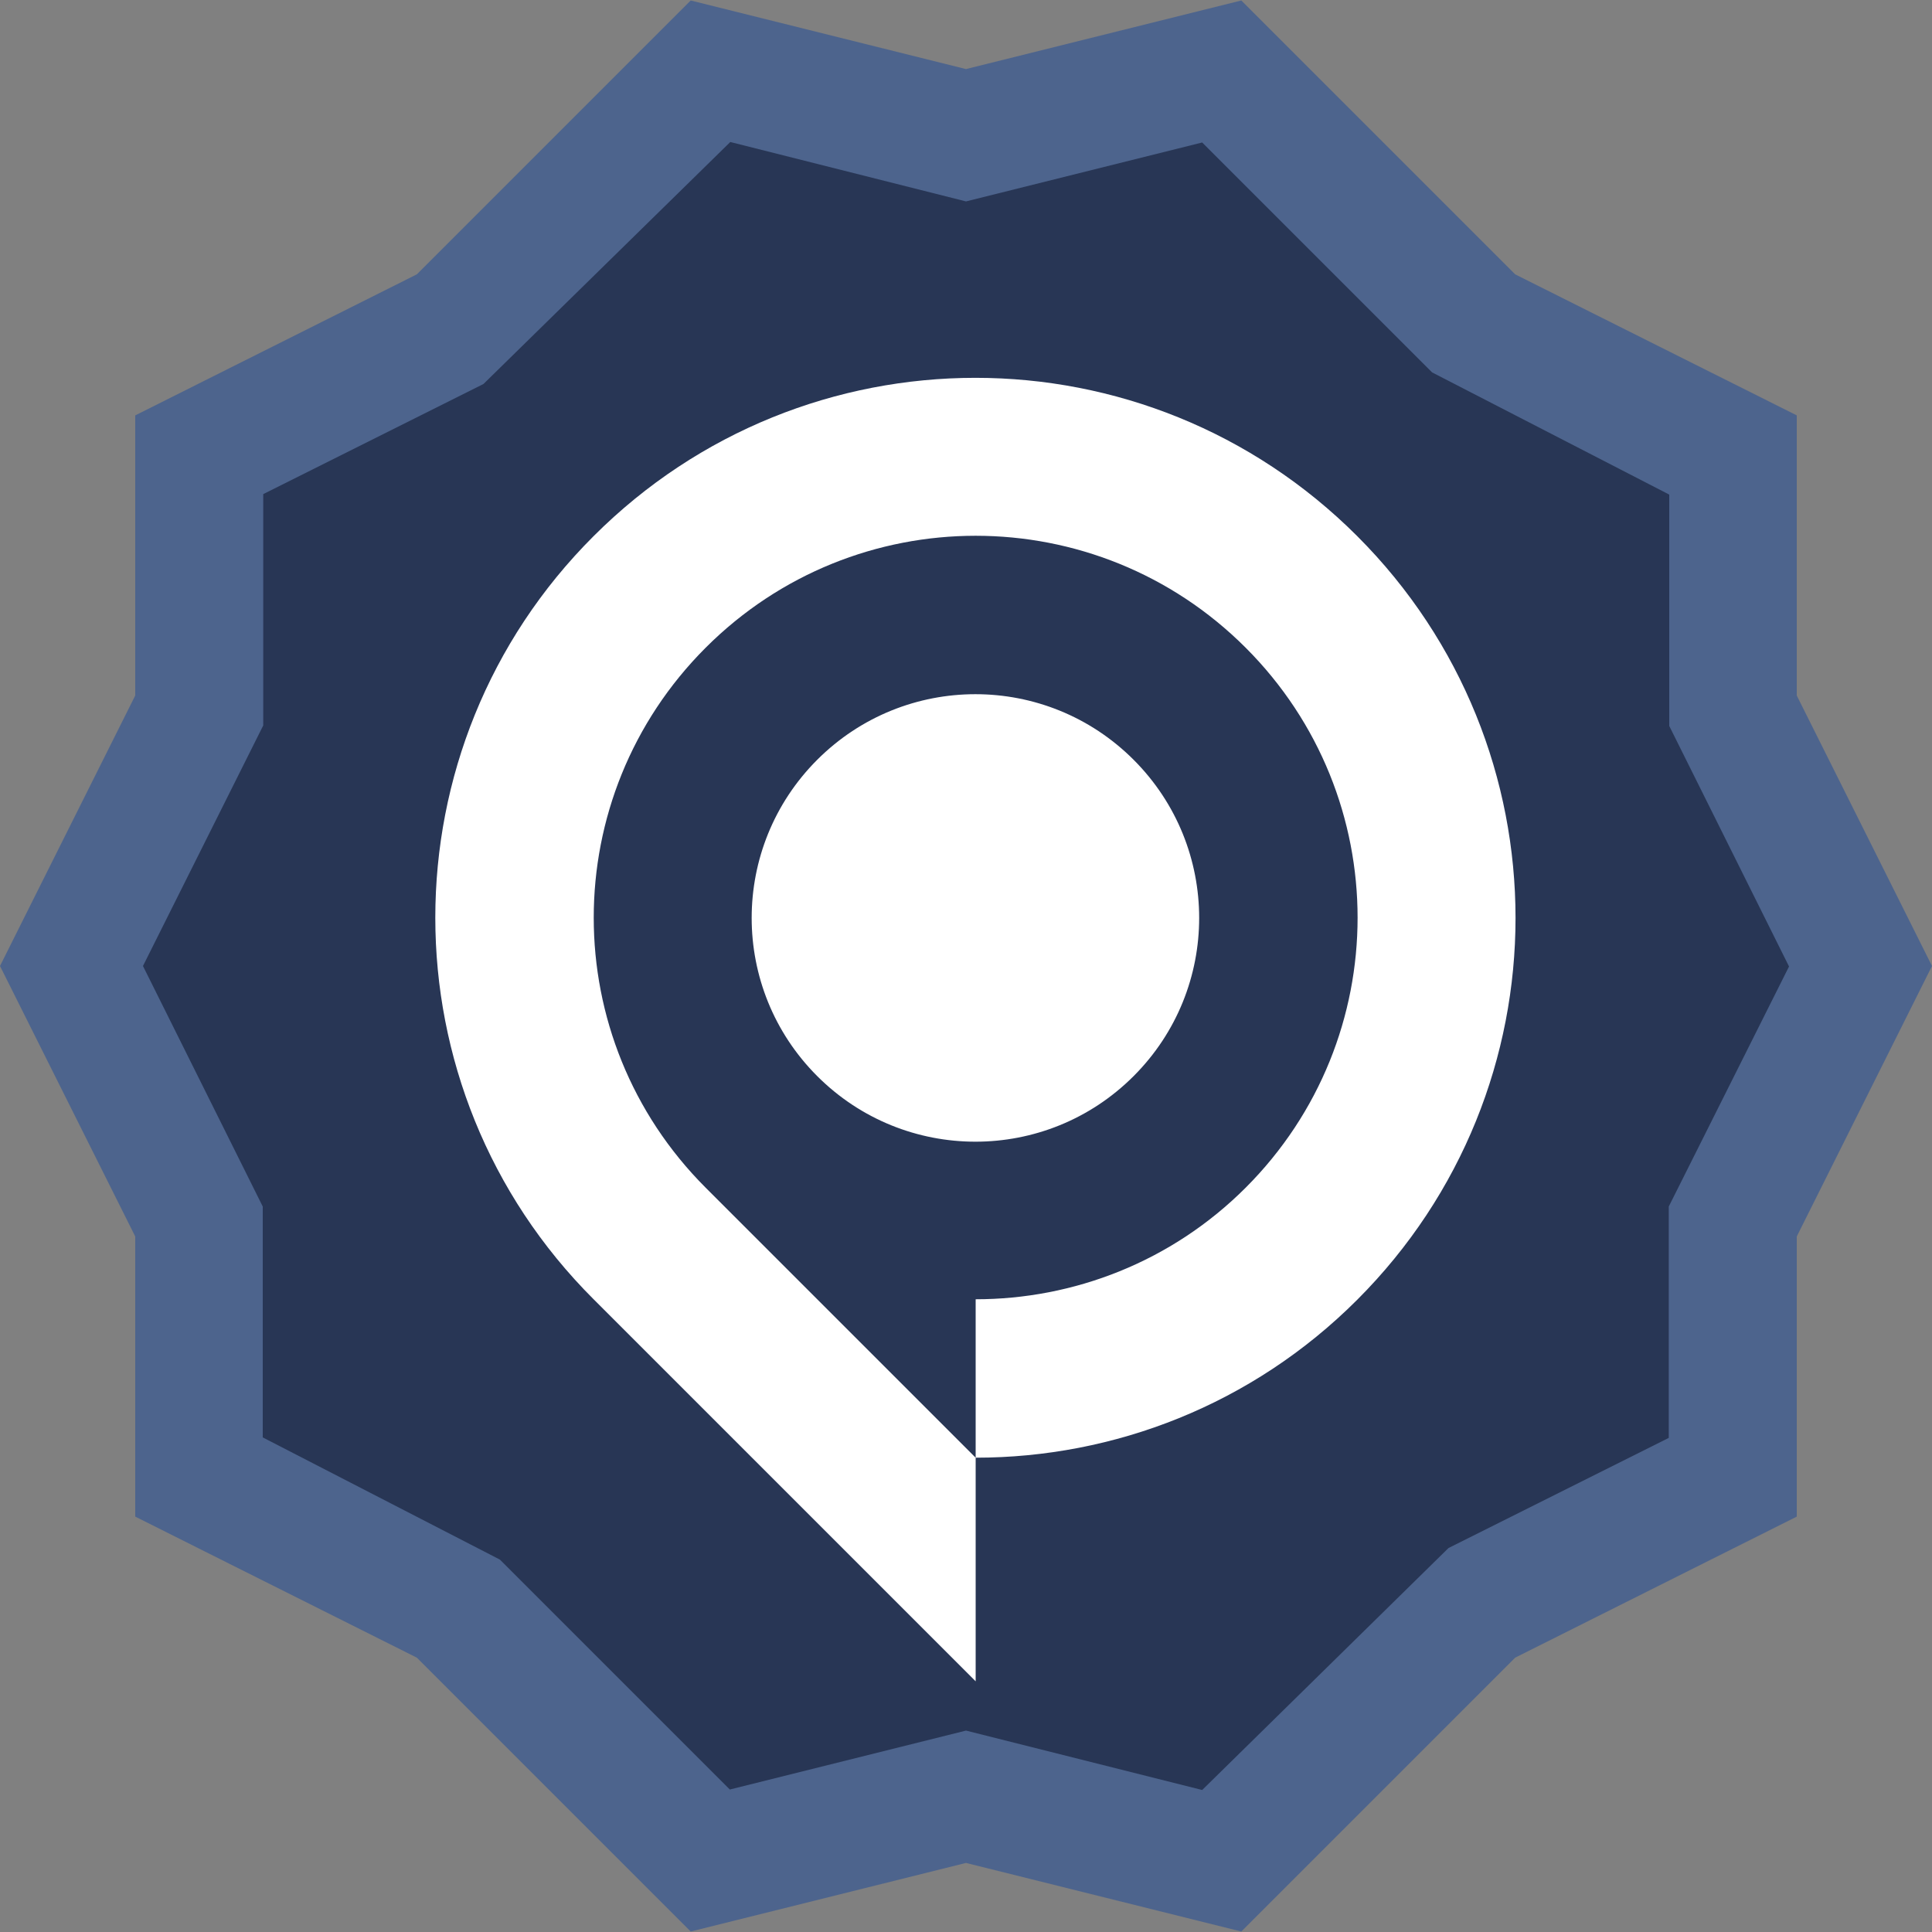 <?xml version="1.0" encoding="utf-8"?>
<!-- Generator: Adobe Illustrator 22.0.1, SVG Export Plug-In . SVG Version: 6.00 Build 0)  -->
<svg version="1.1" id="Layer_1" xmlns="http://www.w3.org/2000/svg" xmlns:xlink="http://www.w3.org/1999/xlink" x="0px" y="0px"
	 width="400px" height="400px" viewBox="0 0 400 400" style="enable-background:new 0 0 400 400;" xml:space="preserve">
<rect x="0" y="0" width="400" height="400" fill="#808080" stroke="none"/>
<g id="Layer_2">
	<ellipse fill="#283655" cx="199.5" cy="198.5" rx="179" ry="180"/>
</g>
<g id="promo-promotion-discount-deal-percent-ribbon">
	<path fill="#4D648D" d="M372,144V86l-58.3-29.2L257,0.1l-57,14.2L143,0.1L86.3,56.8L28,86v58L0,200l28,56v58l58.3,29.2l56.7,56.7
		l57-14.2l57,14.2l56.7-56.7L372,314v-58l28-56L372,144z M345.5,249.8v47.9l-45.6,22.8l-51,50.1L200,358.3l-48.9,12.2l-47.6-47.6
		l-49.1-25.3v-47.8L29.6,200l24.9-49.8v-47.9l45.6-22.8l51.1-50.1L200,41.7l48.9-12.2l47.6,47.6l49.1,25.3v47.9l24.8,49.8
		L345.5,249.8z"/>
	<path id="path5203" fill="#FFFFFF" d="M169.2,157.3c-18.1,18.1-18.1,47.4,0,65.5c18.1,18.1,47.4,18.1,65.5,0
		c18.1-18.1,18.1-47.4,0-65.5C216.6,139.2,187.3,139.2,169.2,157.3z M122.9,111c43.7-43.7,114.4-43.7,158.1,0
		c43.7,43.7,43.7,114.4,0,158.1c-21.8,21.8-50.4,32.7-79,32.7v-32.8c20.2,0,40.5-7.7,55.9-23.1c30.9-30.9,30.9-80.9,0-111.8
		c-30.9-30.9-80.9-30.9-111.8,0c-30.9,30.9-30.9,80.9,0,111.8l55.9,55.9v46.3l-79.1-79.1l0,0C79.2,225.4,79.2,154.6,122.9,111"/>
</g>
</svg>
